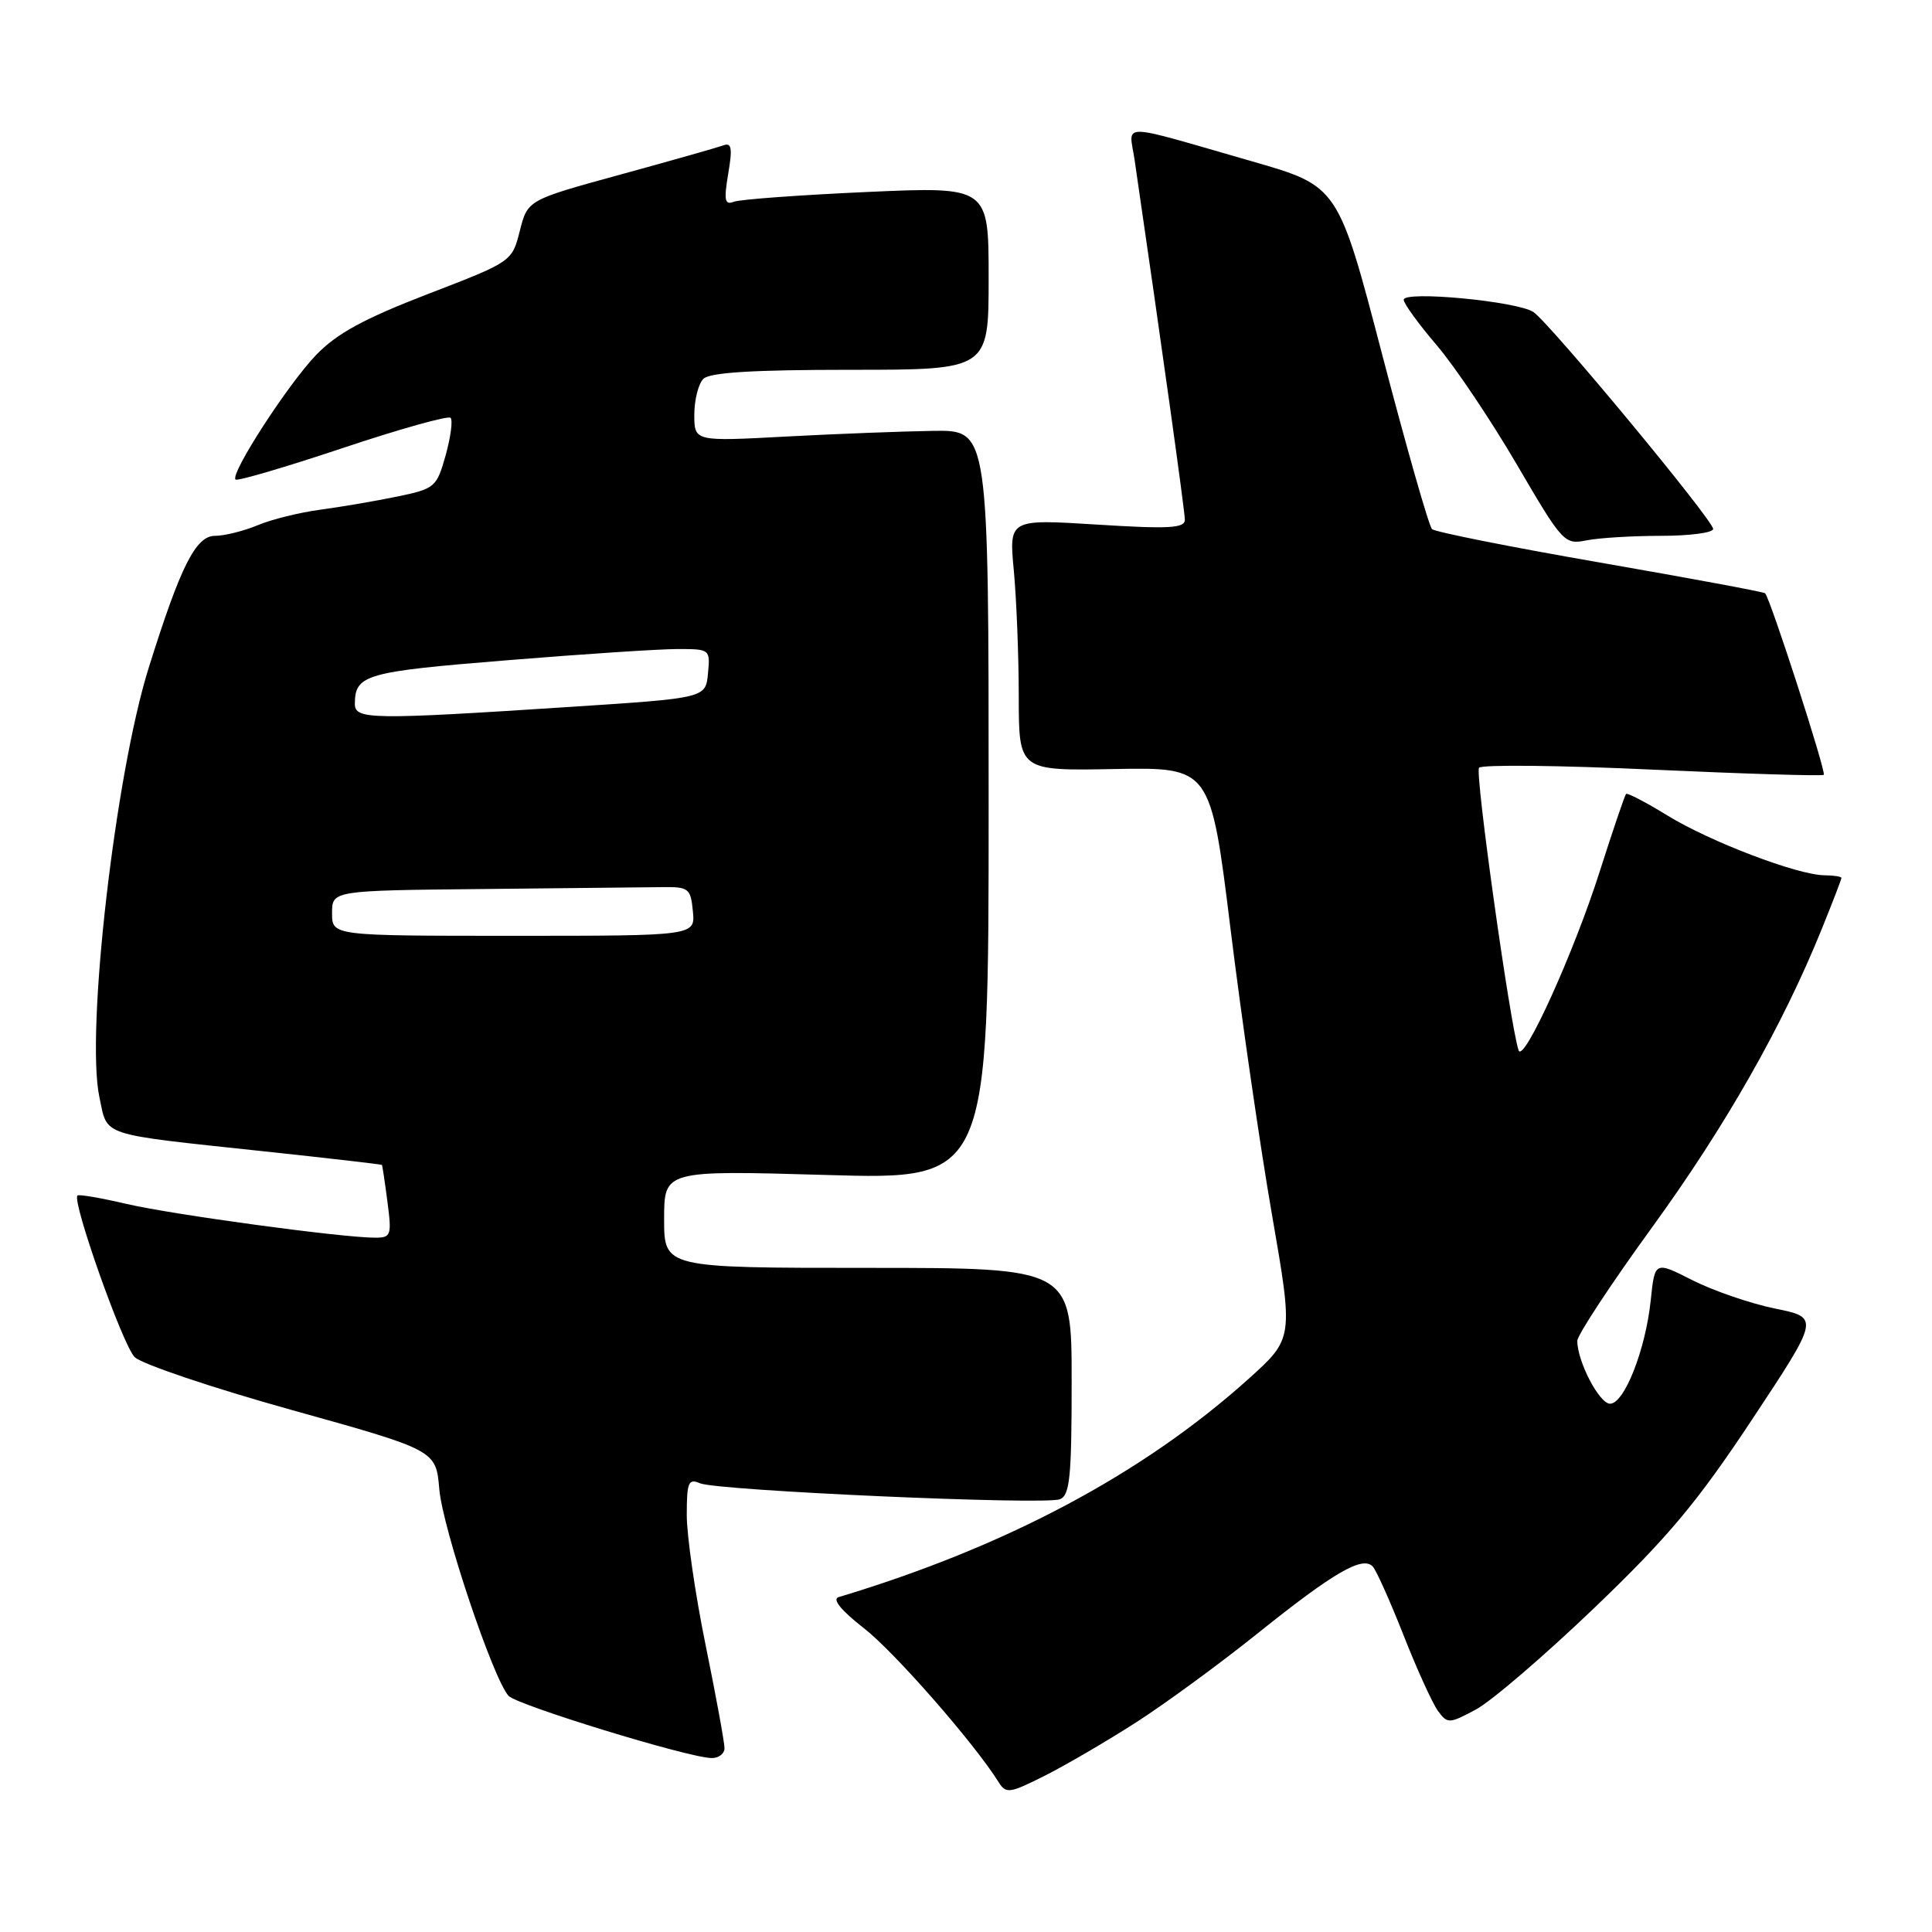 <?xml version="1.0" encoding="UTF-8" standalone="no"?>
<!DOCTYPE svg PUBLIC "-//W3C//DTD SVG 1.1//EN" "http://www.w3.org/Graphics/SVG/1.1/DTD/svg11.dtd" >
<svg xmlns="http://www.w3.org/2000/svg" xmlns:xlink="http://www.w3.org/1999/xlink" version="1.1" viewBox="0 0 256 256">
 <g >
 <path fill="currentColor"
d=" M 150.50 228.25 C 154.35 225.78 161.65 220.44 166.72 216.37 C 176.75 208.33 180.57 206.12 181.90 207.58 C 182.37 208.08 184.21 212.19 185.99 216.71 C 187.77 221.23 189.82 225.73 190.54 226.71 C 191.80 228.42 192.02 228.42 195.56 226.52 C 197.59 225.44 204.65 219.38 211.24 213.07 C 221.01 203.71 224.87 199.10 232.16 188.09 C 241.10 174.59 241.10 174.59 235.20 173.39 C 231.96 172.73 227.05 171.04 224.29 169.65 C 219.27 167.10 219.27 167.10 218.73 172.30 C 218.05 178.84 215.23 186.00 213.34 186.00 C 211.92 186.00 209.00 180.40 209.00 177.67 C 209.00 176.91 213.47 170.12 218.93 162.60 C 228.66 149.19 236.22 135.89 241.40 123.08 C 242.83 119.55 244.00 116.51 244.00 116.33 C 244.00 116.15 242.99 115.99 241.75 115.98 C 238.19 115.95 226.57 111.52 220.93 108.05 C 218.10 106.31 215.64 105.03 215.46 105.20 C 215.29 105.38 213.71 110.02 211.96 115.51 C 208.54 126.26 201.84 141.02 201.22 139.17 C 200.09 135.78 195.41 102.38 195.98 101.73 C 196.35 101.30 206.70 101.41 218.99 101.98 C 231.28 102.54 241.48 102.85 241.66 102.67 C 242.01 102.32 234.53 79.16 233.88 78.61 C 233.67 78.42 223.82 76.60 212.00 74.54 C 200.18 72.49 190.16 70.49 189.75 70.11 C 189.34 69.72 186.38 59.34 183.16 47.04 C 177.32 24.66 177.32 24.66 165.91 21.38 C 147.80 16.18 149.61 16.20 150.34 21.19 C 153.92 45.70 157.00 67.76 157.00 68.87 C 157.00 69.99 154.91 70.11 145.35 69.51 C 133.69 68.78 133.69 68.78 134.34 75.64 C 134.69 79.41 134.99 86.92 134.99 92.32 C 135.00 102.14 135.00 102.14 147.71 101.90 C 160.41 101.67 160.41 101.67 163.05 123.08 C 164.50 134.86 166.97 151.89 168.54 160.93 C 171.39 177.35 171.39 177.35 165.45 182.70 C 151.44 195.30 133.27 204.97 111.11 211.63 C 110.24 211.89 111.45 213.39 114.43 215.71 C 118.51 218.88 129.10 230.98 132.32 236.14 C 133.30 237.71 133.77 237.64 138.44 235.29 C 141.22 233.89 146.65 230.72 150.50 228.25 Z  M 96.00 231.64 C 96.00 230.89 94.88 224.75 93.50 218.00 C 92.12 211.25 91.00 203.49 91.00 200.76 C 91.00 196.40 91.22 195.88 92.75 196.54 C 95.02 197.52 138.38 199.45 140.43 198.66 C 141.76 198.15 142.00 195.76 142.00 183.03 C 142.00 168.00 142.00 168.00 115.00 168.00 C 88.00 168.00 88.00 168.00 88.00 161.54 C 88.00 155.07 88.00 155.07 109.50 155.69 C 131.00 156.32 131.00 156.32 131.00 106.66 C 131.00 57.00 131.00 57.00 123.75 57.09 C 119.76 57.15 110.99 57.48 104.25 57.84 C 92.00 58.50 92.00 58.50 92.00 54.95 C 92.00 53.00 92.54 50.86 93.20 50.20 C 94.05 49.35 99.80 49.00 112.70 49.00 C 131.00 49.00 131.00 49.00 131.00 36.86 C 131.00 24.72 131.00 24.72 114.86 25.44 C 105.99 25.84 98.06 26.42 97.25 26.73 C 96.03 27.20 95.90 26.57 96.49 23.03 C 97.07 19.64 96.94 18.86 95.86 19.26 C 95.11 19.53 88.97 21.28 82.21 23.13 C 69.92 26.50 69.92 26.50 68.88 30.58 C 67.85 34.67 67.84 34.67 56.67 38.97 C 48.20 42.24 44.63 44.19 41.88 47.04 C 38.12 50.96 30.46 62.80 31.21 63.54 C 31.45 63.78 37.82 61.90 45.38 59.38 C 52.94 56.85 59.38 55.05 59.70 55.36 C 60.02 55.68 59.72 57.92 59.05 60.33 C 57.86 64.56 57.63 64.76 52.66 65.79 C 49.82 66.38 45.25 67.16 42.50 67.53 C 39.75 67.89 35.98 68.82 34.13 69.60 C 32.27 70.37 29.74 71.00 28.50 71.00 C 25.94 71.00 23.93 74.99 19.70 88.50 C 15.26 102.67 11.34 136.79 13.17 145.37 C 14.30 150.66 12.90 150.19 35.00 152.56 C 43.53 153.47 50.55 154.28 50.61 154.36 C 50.67 154.44 51.00 156.64 51.34 159.25 C 51.92 163.70 51.82 164.00 49.70 164.00 C 45.32 164.00 22.90 160.95 16.78 159.53 C 13.37 158.73 10.44 158.23 10.26 158.41 C 9.51 159.16 16.27 178.27 17.84 179.82 C 18.77 180.74 28.14 183.90 38.65 186.83 C 57.77 192.16 57.77 192.16 58.21 197.33 C 58.66 202.55 65.34 222.47 67.39 224.71 C 68.53 225.94 91.09 232.87 94.25 232.95 C 95.21 232.98 96.00 232.39 96.00 231.64 Z  M 220.12 71.00 C 223.91 71.00 227.00 70.59 227.00 70.09 C 227.00 68.92 205.41 42.87 203.19 41.35 C 201.08 39.92 186.00 38.49 186.00 39.72 C 186.00 40.22 187.96 42.92 190.36 45.73 C 192.76 48.54 197.53 55.64 200.97 61.52 C 207.06 71.94 207.29 72.19 210.23 71.60 C 211.89 71.27 216.34 71.00 220.12 71.00 Z  M 44.00 121.00 C 44.00 118.00 44.00 118.00 64.00 117.80 C 75.00 117.69 85.69 117.58 87.75 117.55 C 91.26 117.50 91.52 117.71 91.81 120.75 C 92.13 124.00 92.13 124.00 68.06 124.00 C 44.00 124.00 44.00 124.00 44.00 121.00 Z  M 47.02 93.25 C 47.05 89.40 48.39 89.01 67.04 87.50 C 77.17 86.67 87.41 86.00 89.79 86.00 C 94.08 86.00 94.12 86.03 93.81 89.25 C 93.50 92.50 93.50 92.50 75.50 93.67 C 49.10 95.39 47.00 95.36 47.02 93.25 Z "/>
</g>
</svg>